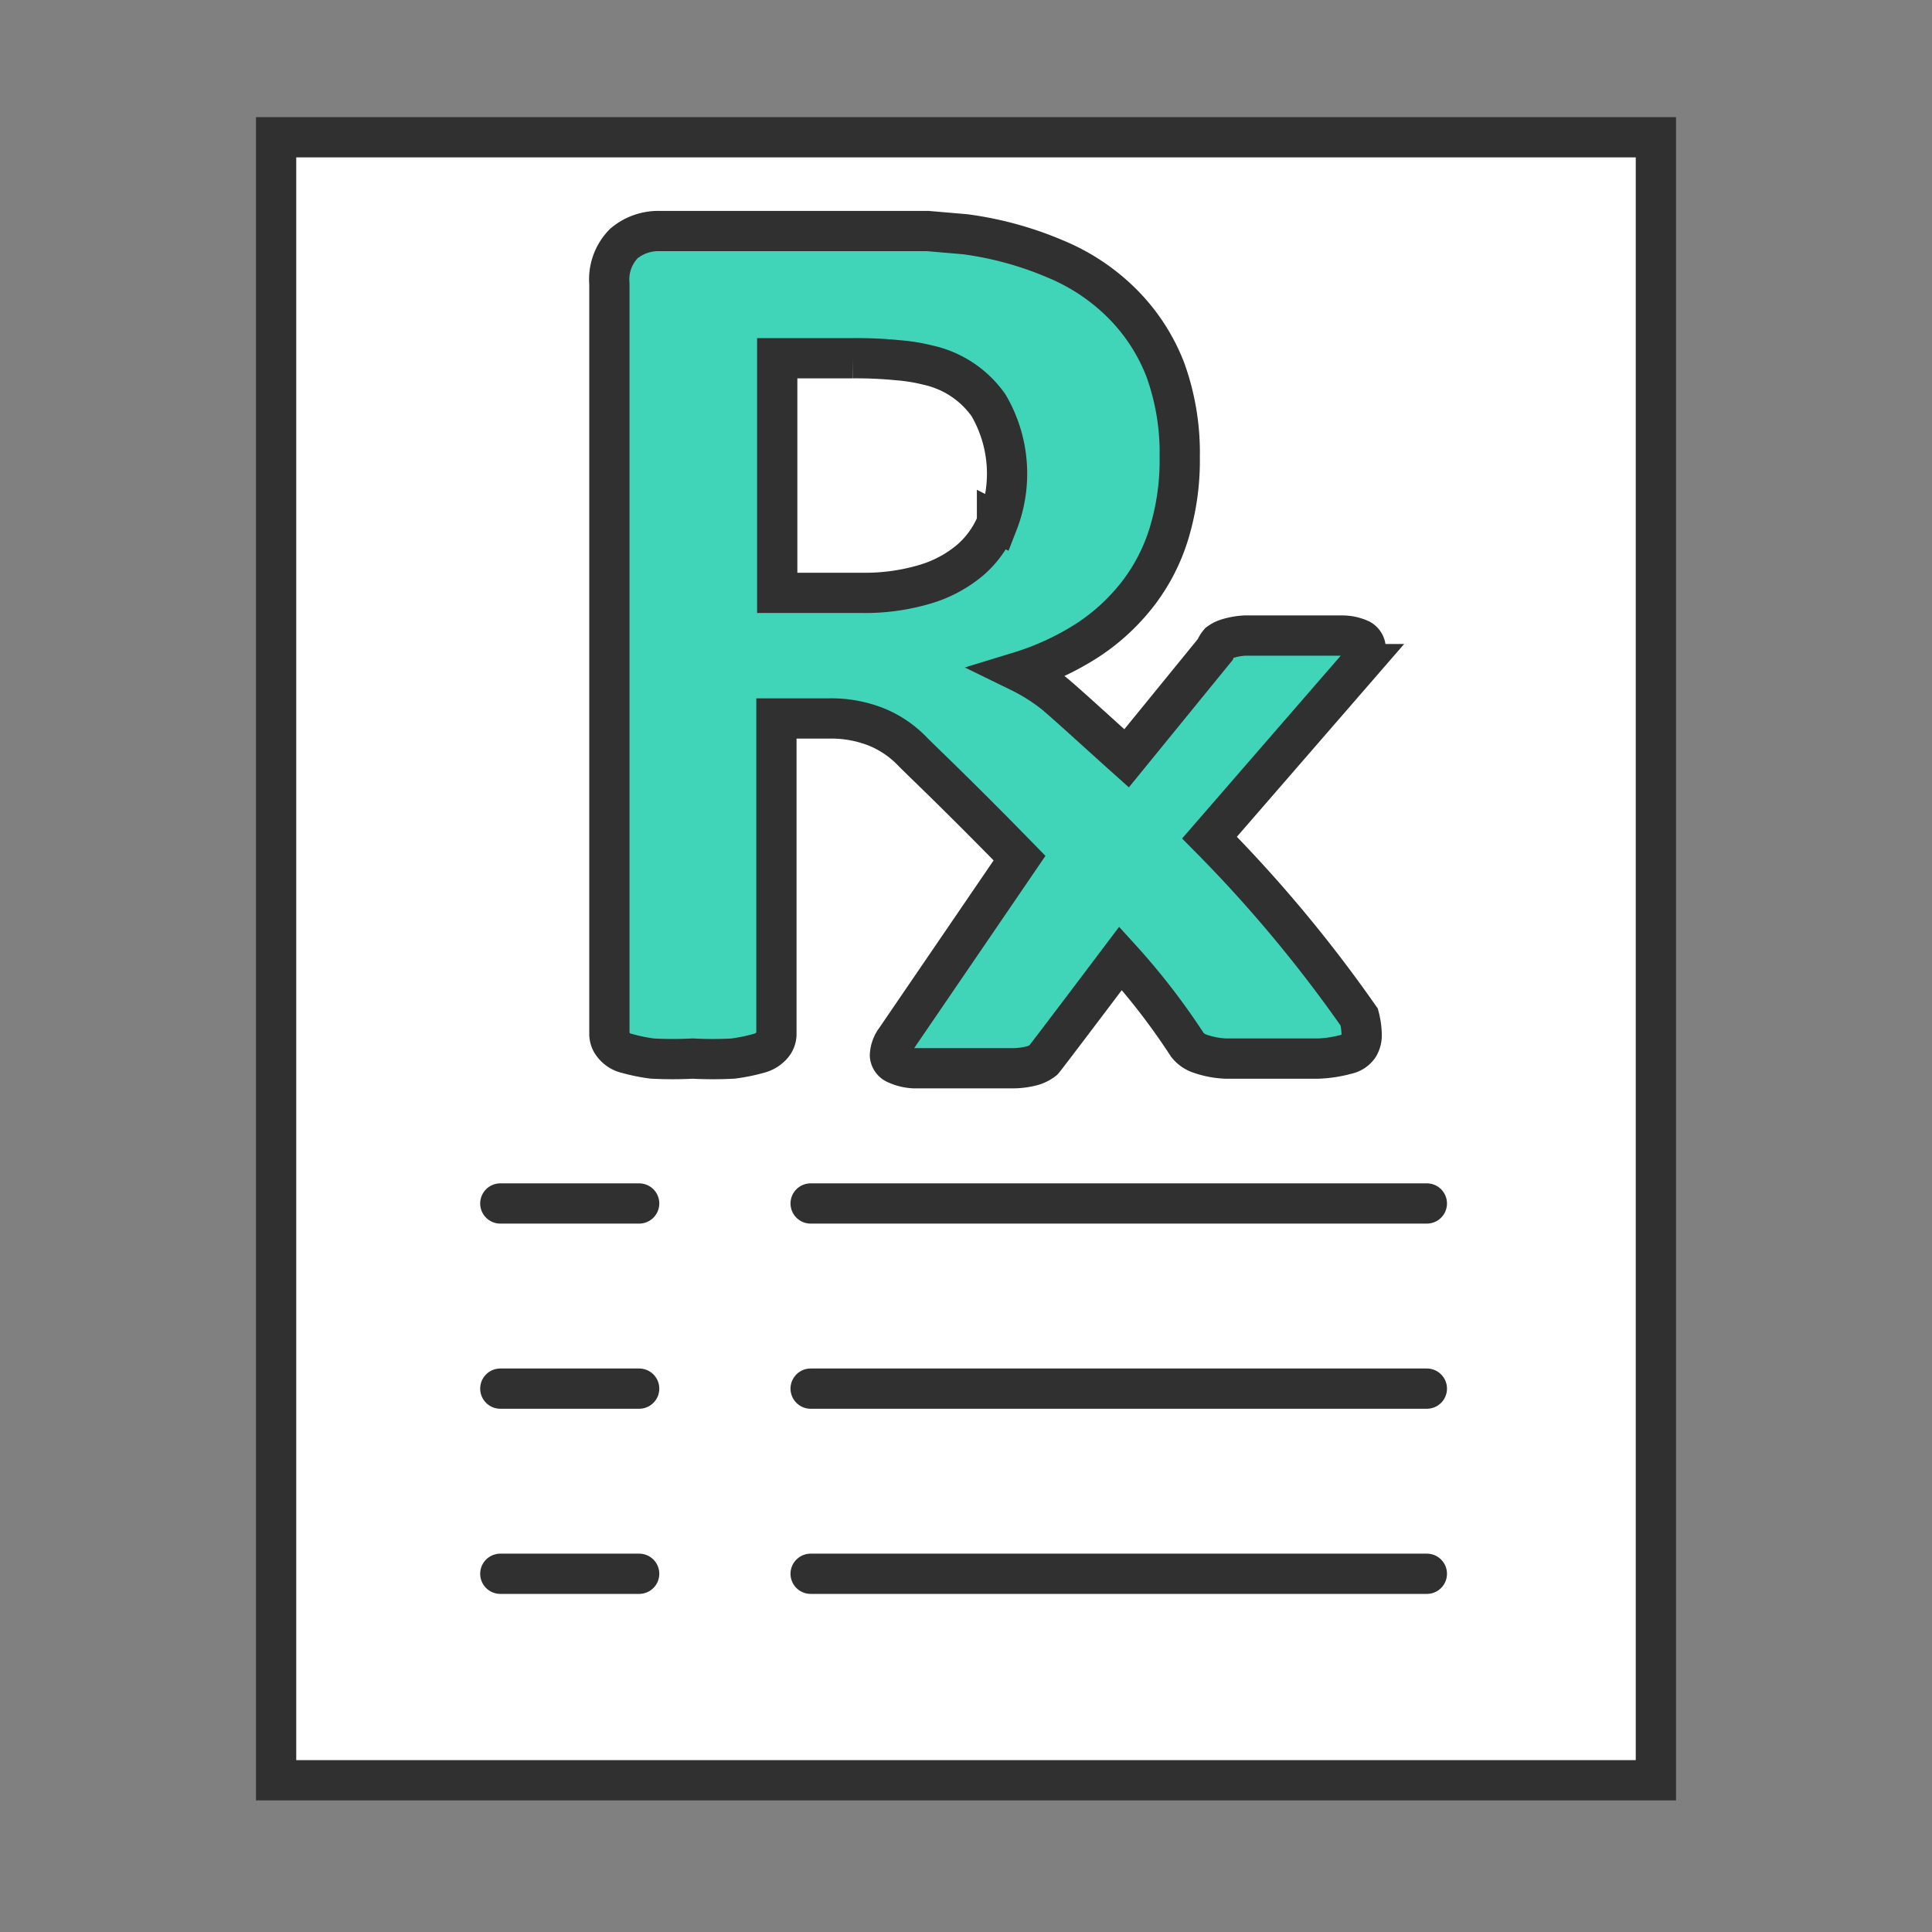 <svg xmlns="http://www.w3.org/2000/svg" viewBox="0 0 48 48"><rect x="0" y="0" width="48" height="48" fill="#808080" stroke="none"/><defs><style>.a-recipe,.c-recipe{fill:none;}.b-recipe{fill:#fff;}.b-recipe,.c-recipe,.d-recipe{stroke:#303030;stroke-miterlimit:10;}.c-recipe{stroke-linecap:round;}.d-recipe{fill:#40d5b9;}</style></defs><rect class="a-recipe" width="48" height="48"/><polygon class="b-recipe" points="41.14 44.23 6.86 44.23 6.86 3.41 13.56 3.41 41.14 3.41 41.14 44.23"/><line class="c-recipe" x1="20.14" y1="29.9" x2="35.45" y2="29.9"/><line class="c-recipe" x1="20.14" y1="34.5" x2="35.45" y2="34.5"/><line class="c-recipe" x1="20.14" y1="39.1" x2="35.45" y2="39.1"/><line class="c-recipe" x1="12.43" y1="29.9" x2="15.88" y2="29.9"/><line class="c-recipe" x1="12.43" y1="34.5" x2="15.88" y2="34.5"/><line class="c-recipe" x1="12.43" y1="39.1" x2="15.88" y2="39.1"/><path class="d-recipe" d="M33.72,25.2A34,34,0,0,0,30,20.74l3.74-4.31a.94.94,0,0,0,.14-.38.26.26,0,0,0-.13-.23,1.07,1.07,0,0,0-.45-.1c-.2,0-.48,0-.83,0s-1.41,0-1.59,0a1.81,1.81,0,0,0-.41.07.7.7,0,0,0-.23.11.59.59,0,0,0-.1.17l-2.2,2.7c-.66-.59-1.53-1.39-1.8-1.61a4.78,4.78,0,0,0-.86-.54,6.81,6.81,0,0,0,1.7-.79,5.14,5.14,0,0,0,1.25-1.16A4.69,4.69,0,0,0,29,13.16a6.24,6.24,0,0,0,.26-1.88,6.06,6.06,0,0,0-.36-2.17,4.74,4.74,0,0,0-1.06-1.63,5.1,5.1,0,0,0-1.68-1.12,8.56,8.56,0,0,0-2.23-.61L23,5.67c-.35,0-.8,0-1.33,0H16.33a1.33,1.33,0,0,0-.88.31,1.27,1.27,0,0,0-.36,1V25.61a.42.42,0,0,0,.1.28.59.59,0,0,0,.33.21,4.43,4.43,0,0,0,.64.13,9.62,9.62,0,0,0,1,0,9.37,9.37,0,0,0,1,0,4.43,4.43,0,0,0,.64-.13.66.66,0,0,0,.34-.21.42.42,0,0,0,.1-.28V17.78h1.31a3.05,3.05,0,0,1,1.17.21,2.61,2.61,0,0,1,.9.61c.12.13,1.05,1,2.66,2.65l-3.12,4.57a.71.71,0,0,0-.1.33.25.25,0,0,0,.15.21,1.21,1.21,0,0,0,.44.11c.21,0,1.35,0,1.69,0l.8,0a1.88,1.88,0,0,0,.48-.07.83.83,0,0,0,.25-.13c.05-.05,1.92-2.53,1.92-2.53a16.81,16.81,0,0,1,1.66,2.15.67.67,0,0,0,.32.22,2.2,2.2,0,0,0,.63.12c.26,0,.62,0,1.06,0s.95,0,1.25,0a3.1,3.1,0,0,0,.7-.11.48.48,0,0,0,.3-.2.54.54,0,0,0,.07-.29A1.88,1.88,0,0,0,33.72,25.2Zm-9-12.29a2.44,2.44,0,0,1-.66.93,3.11,3.11,0,0,1-1.11.6,5.24,5.24,0,0,1-1.56.22H19.26V8.83h1.88a10.59,10.59,0,0,1,1.12.05A4.43,4.43,0,0,1,23,9a2.49,2.49,0,0,1,1.51,1,3.36,3.36,0,0,1,.23,2.92Z" transform="translate(0.05 0.07)"/></svg>